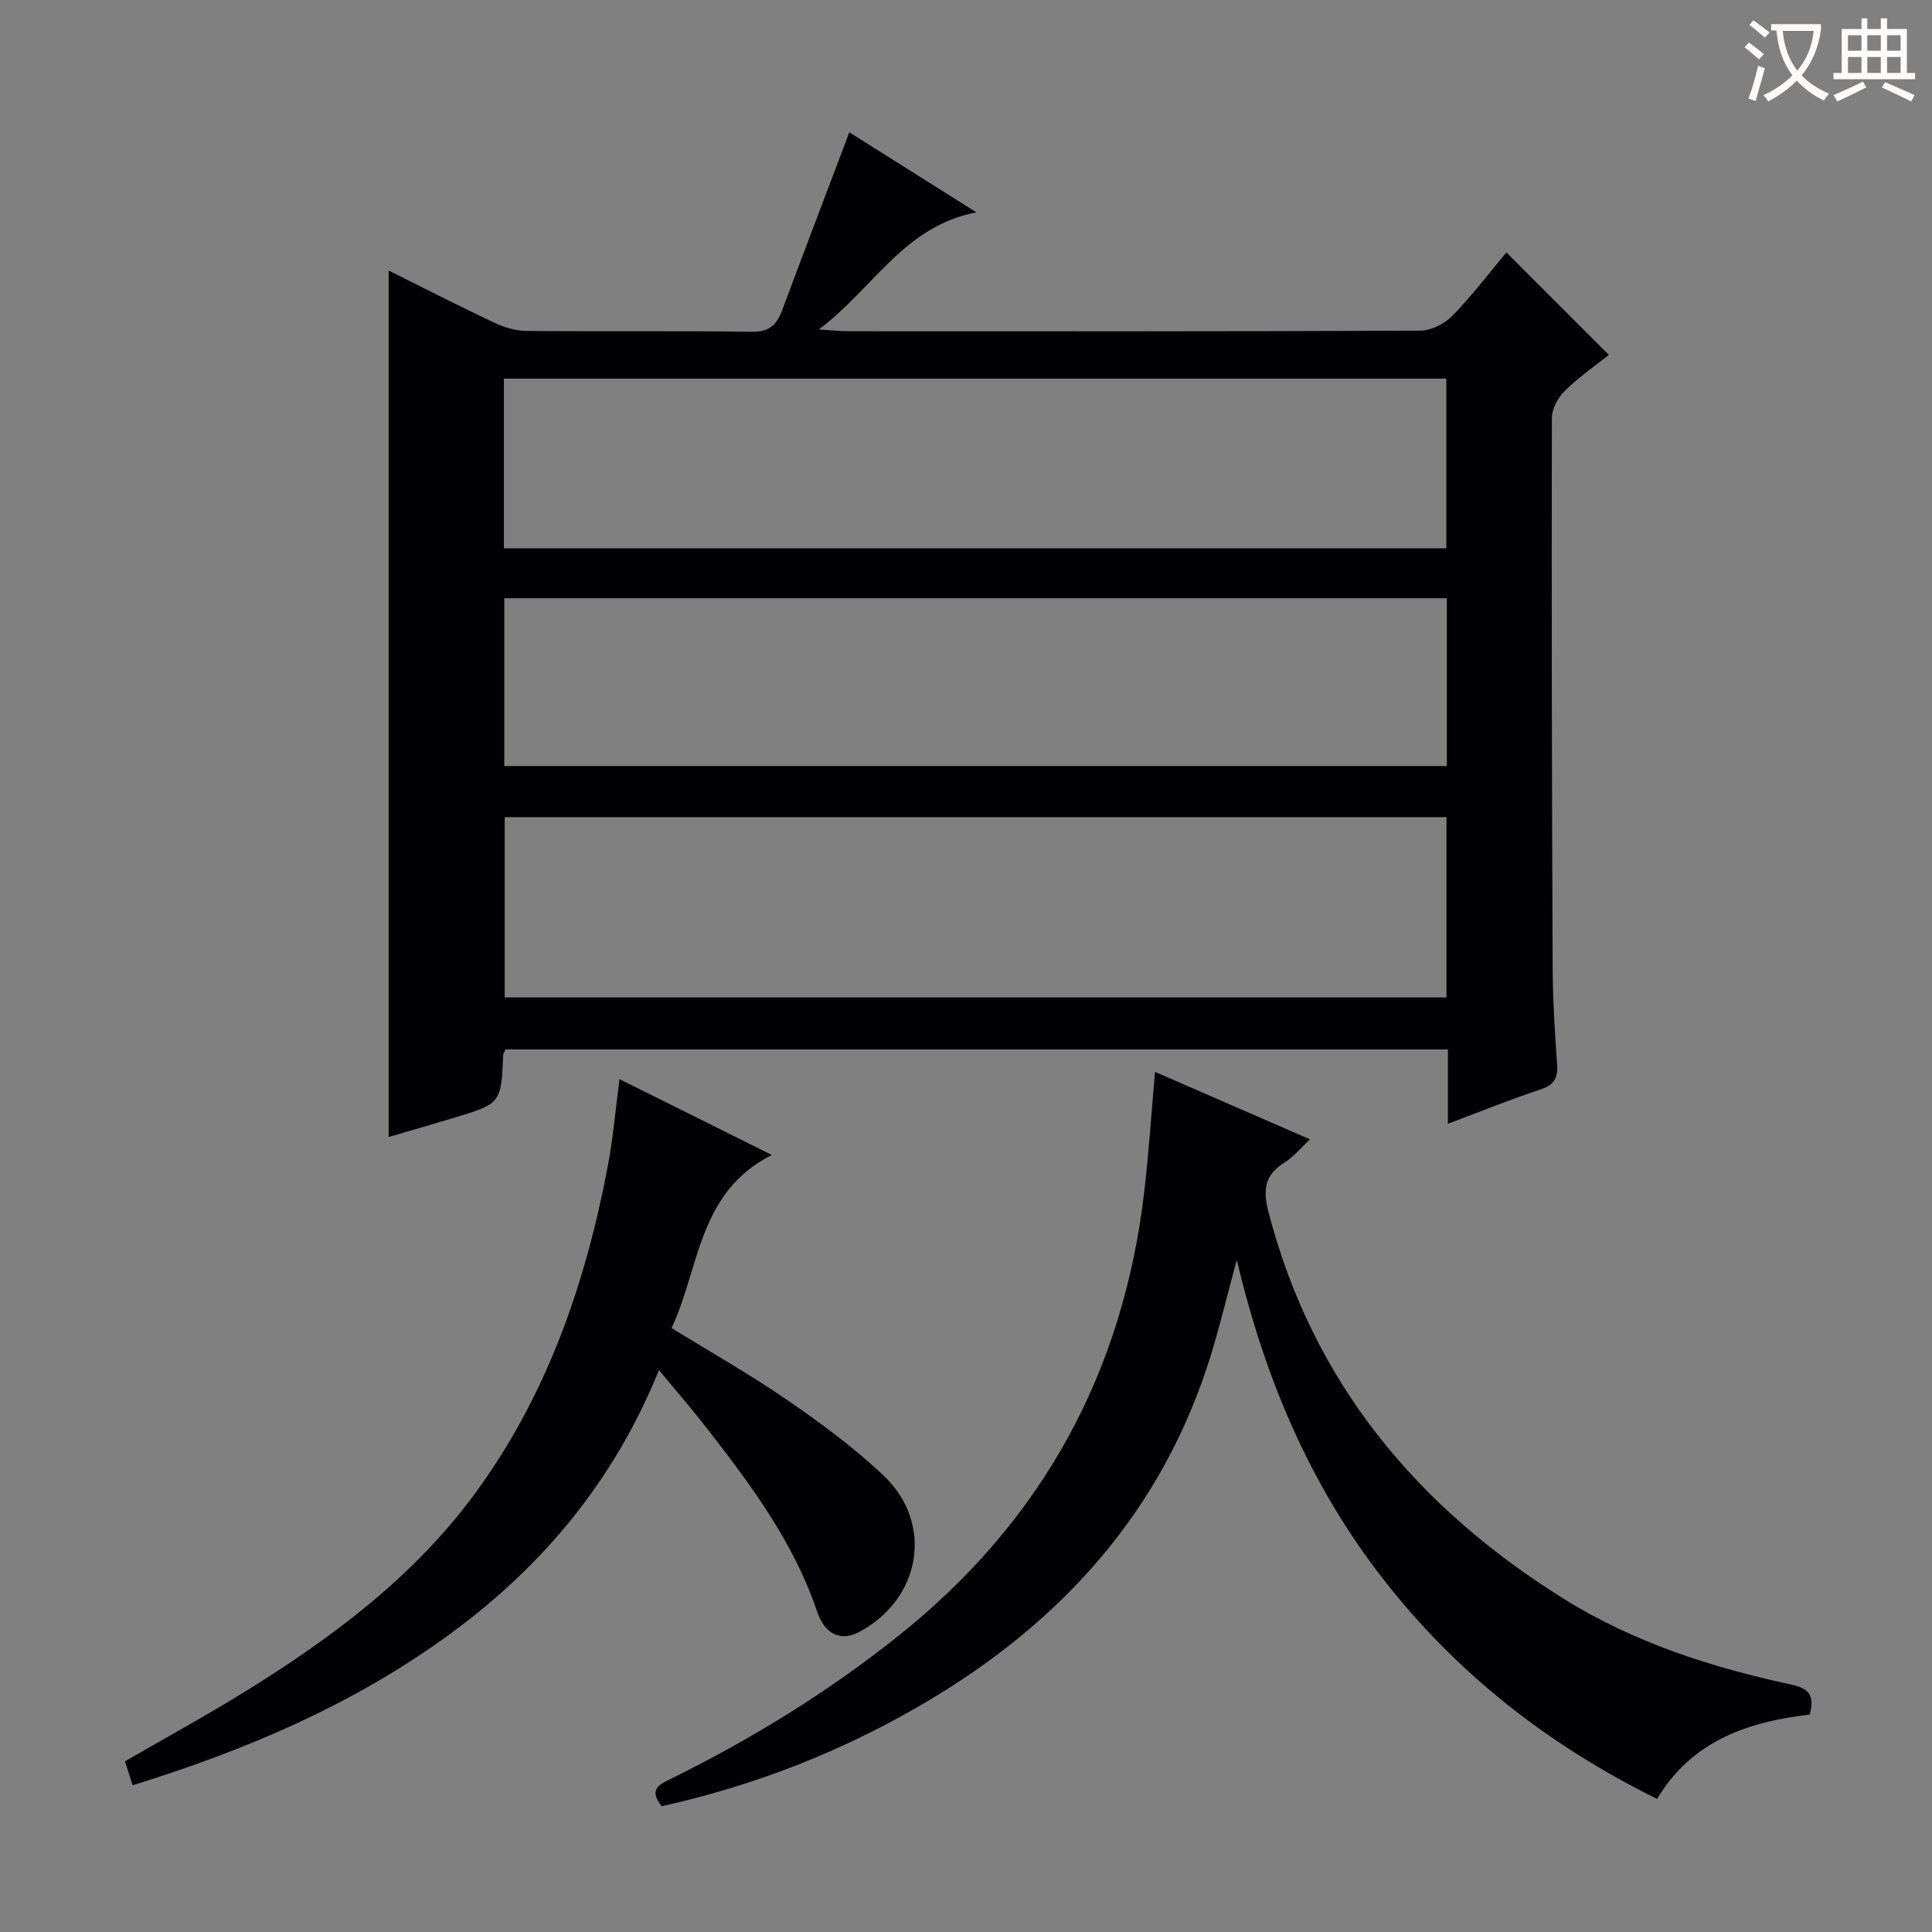 <svg enable-background="new 0 0 400 400" viewBox="0 0 400 400" xmlns="http://www.w3.org/2000/svg"><rect x="0" y="0" width="400" height="400" fill="#808080" stroke="none"/><g fill="#010105"><path d="m80.47 56.02c7.47 3.71 14.69 7.42 22.03 10.87 2.03.95 4.41 1.61 6.63 1.63 15.5.14 31-.05 46.49.17 3.5.05 5.13-1.3 6.25-4.29 4.56-12.22 9.21-24.41 13.97-37.01 7.84 4.94 16.47 10.37 26.31 16.57-15.06 2.92-21.16 15.61-32.6 24.25 2.97.19 4.48.37 5.98.37 39.49.02 78.99.06 118.48-.12 2.26-.01 5.05-1.39 6.66-3.04 4.16-4.28 7.79-9.08 11.21-13.16 7.07 7.07 14.07 14.07 21.22 21.22-2.4 1.91-5.95 4.38-9.02 7.34-1.45 1.4-2.78 3.76-2.78 5.7-.08 37.99 0 75.98.16 113.97.03 6.64.47 13.29.92 19.92.19 2.74-.58 4.2-3.36 5.12-6.25 2.07-12.36 4.55-19.24 7.13 0-5.62 0-10.38 0-15.39-65.39 0-130.29 0-195.09 0-.24.51-.49.79-.5 1.08-.44 10.12-.43 10.13-10.43 13.15-4.41 1.33-8.83 2.6-13.29 3.9 0-59.97 0-119.38 0-179.38zm24.02 113.16v37.33h194.99c0-12.67 0-24.91 0-37.33-65.11 0-129.88 0-194.99 0zm-.16-90.79v35.13h195.11c0-11.85 0-23.39 0-35.13-65.14 0-129.9 0-195.11 0zm195.22 45.47c-65.26 0-130.24 0-195.14 0v34.74h195.14c0-11.74 0-23.14 0-34.74z"/><path d="m239.13 221.92c10.72 4.66 21.02 9.15 32.1 13.97-2.05 1.9-3.5 3.71-5.35 4.85-4.11 2.54-4.41 5.74-3.27 10.14 9.19 35.43 30.85 61.3 61.4 80.29 14.41 8.95 30.4 14.05 46.86 17.61 3.67.79 4.87 2.21 3.82 6.2-12.63 1.47-24.39 5.34-31.6 17.47-22.55-11.13-41.5-26-56.67-45.46-15.01-19.25-24.45-41.22-30.36-66.14-2.01 7.43-3.48 13.59-5.34 19.64-9.91 32.18-30.8 55.35-59.42 72.16-17.01 9.99-35.13 17.06-54.31 21.31-2.98-3.72-.07-4.69 2.31-5.87 16.59-8.22 32.26-17.87 46.75-29.44 29.71-23.71 46.55-54.49 50.88-92.16.93-7.94 1.44-15.89 2.2-24.57z"/><path d="m27.46 369.62c-.61-1.91-1.06-3.31-1.59-4.96 8.34-4.82 16.75-9.42 24.9-14.46 17.93-11.09 34.76-23.64 47.41-40.77 14.99-20.29 23.05-43.6 27.69-68.17 1.07-5.66 1.55-11.44 2.39-17.84 10.28 5.12 20.18 10.05 31.53 15.7-15.33 7.76-14.88 23.36-20.75 35.84 8.2 5.06 16.29 9.62 23.91 14.87 6.96 4.8 13.86 9.86 19.98 15.66 10.45 9.9 7.79 25.52-4.98 32.36-3.71 1.98-7.11.74-8.77-4.18-4.89-14.47-13.85-26.41-23.04-38.23-2.95-3.79-6.11-7.42-9.71-11.77-9.44 23.3-24.63 41.28-44.45 55.5-19.53 14.01-41.28 23.25-64.52 30.45z"/></g><path d="m362.1 8.8c1.1.8 2.1 1.6 3.1 2.4l-1 1.1c-1.3-1.1-2.3-2-3-2.5zm1.9 4.8c.5.2.9.4 1.4.5-.6 2.3-1.3 4.5-1.9 6.8l-1.5-.5c.8-2.1 1.4-4.3 2-6.8zm-1-9.4c1.3.9 2.4 1.8 3.4 2.5l-1 1.1c-1.4-1.2-2.4-2.1-3.2-2.6zm3.7 2.2v-1.4h10.3v1.2c-.5 3.6-1.8 6.8-4 9.4 1.5 1.6 3.4 2.8 5.7 3.8-.3.4-.7.8-1.1 1.4-2.3-1.1-4.1-2.5-5.6-4.1-1.6 1.6-3.6 3.1-5.9 4.3-.3-.5-.7-.9-1-1.3 2.4-1.1 4.4-2.5 6-4.1-1.9-2.5-3-5.6-3.3-9.3h-1.1zm8.8 0h-6.4c.3 3.3 1.3 6 3 8.2 2-2.3 3.1-5.1 3.4-8.2z" fill="#fcfbfa"/><path d="m385.3 3.8h1.3v2.2h2.8v-2.2h1.3v2.2h4.1v9.1h1.7v1.3h-16.9v-1.3h1.7v-9.1h4.1v-2.2zm.4 13.1.7 1.2c-1.8.9-3.8 1.9-6 2.9-.2-.4-.5-.8-.8-1.3 2.3-1 4.3-1.9 6.1-2.8zm-3.1-6.4h2.8v-3.2h-2.8zm0 4.6h2.8v-3.3h-2.8zm4-4.6h2.8v-3.2h-2.8zm0 4.6h2.8v-3.3h-2.8zm3.7 1.9c2.1.9 4.1 1.8 6.1 2.7l-.7 1.3c-2.2-1.1-4.2-2-6.1-2.9zm3.2-9.7h-2.8v3.2h2.8zm-2.8 7.8h2.8v-3.3h-2.8z" fill="#fcfbfa"/></svg>